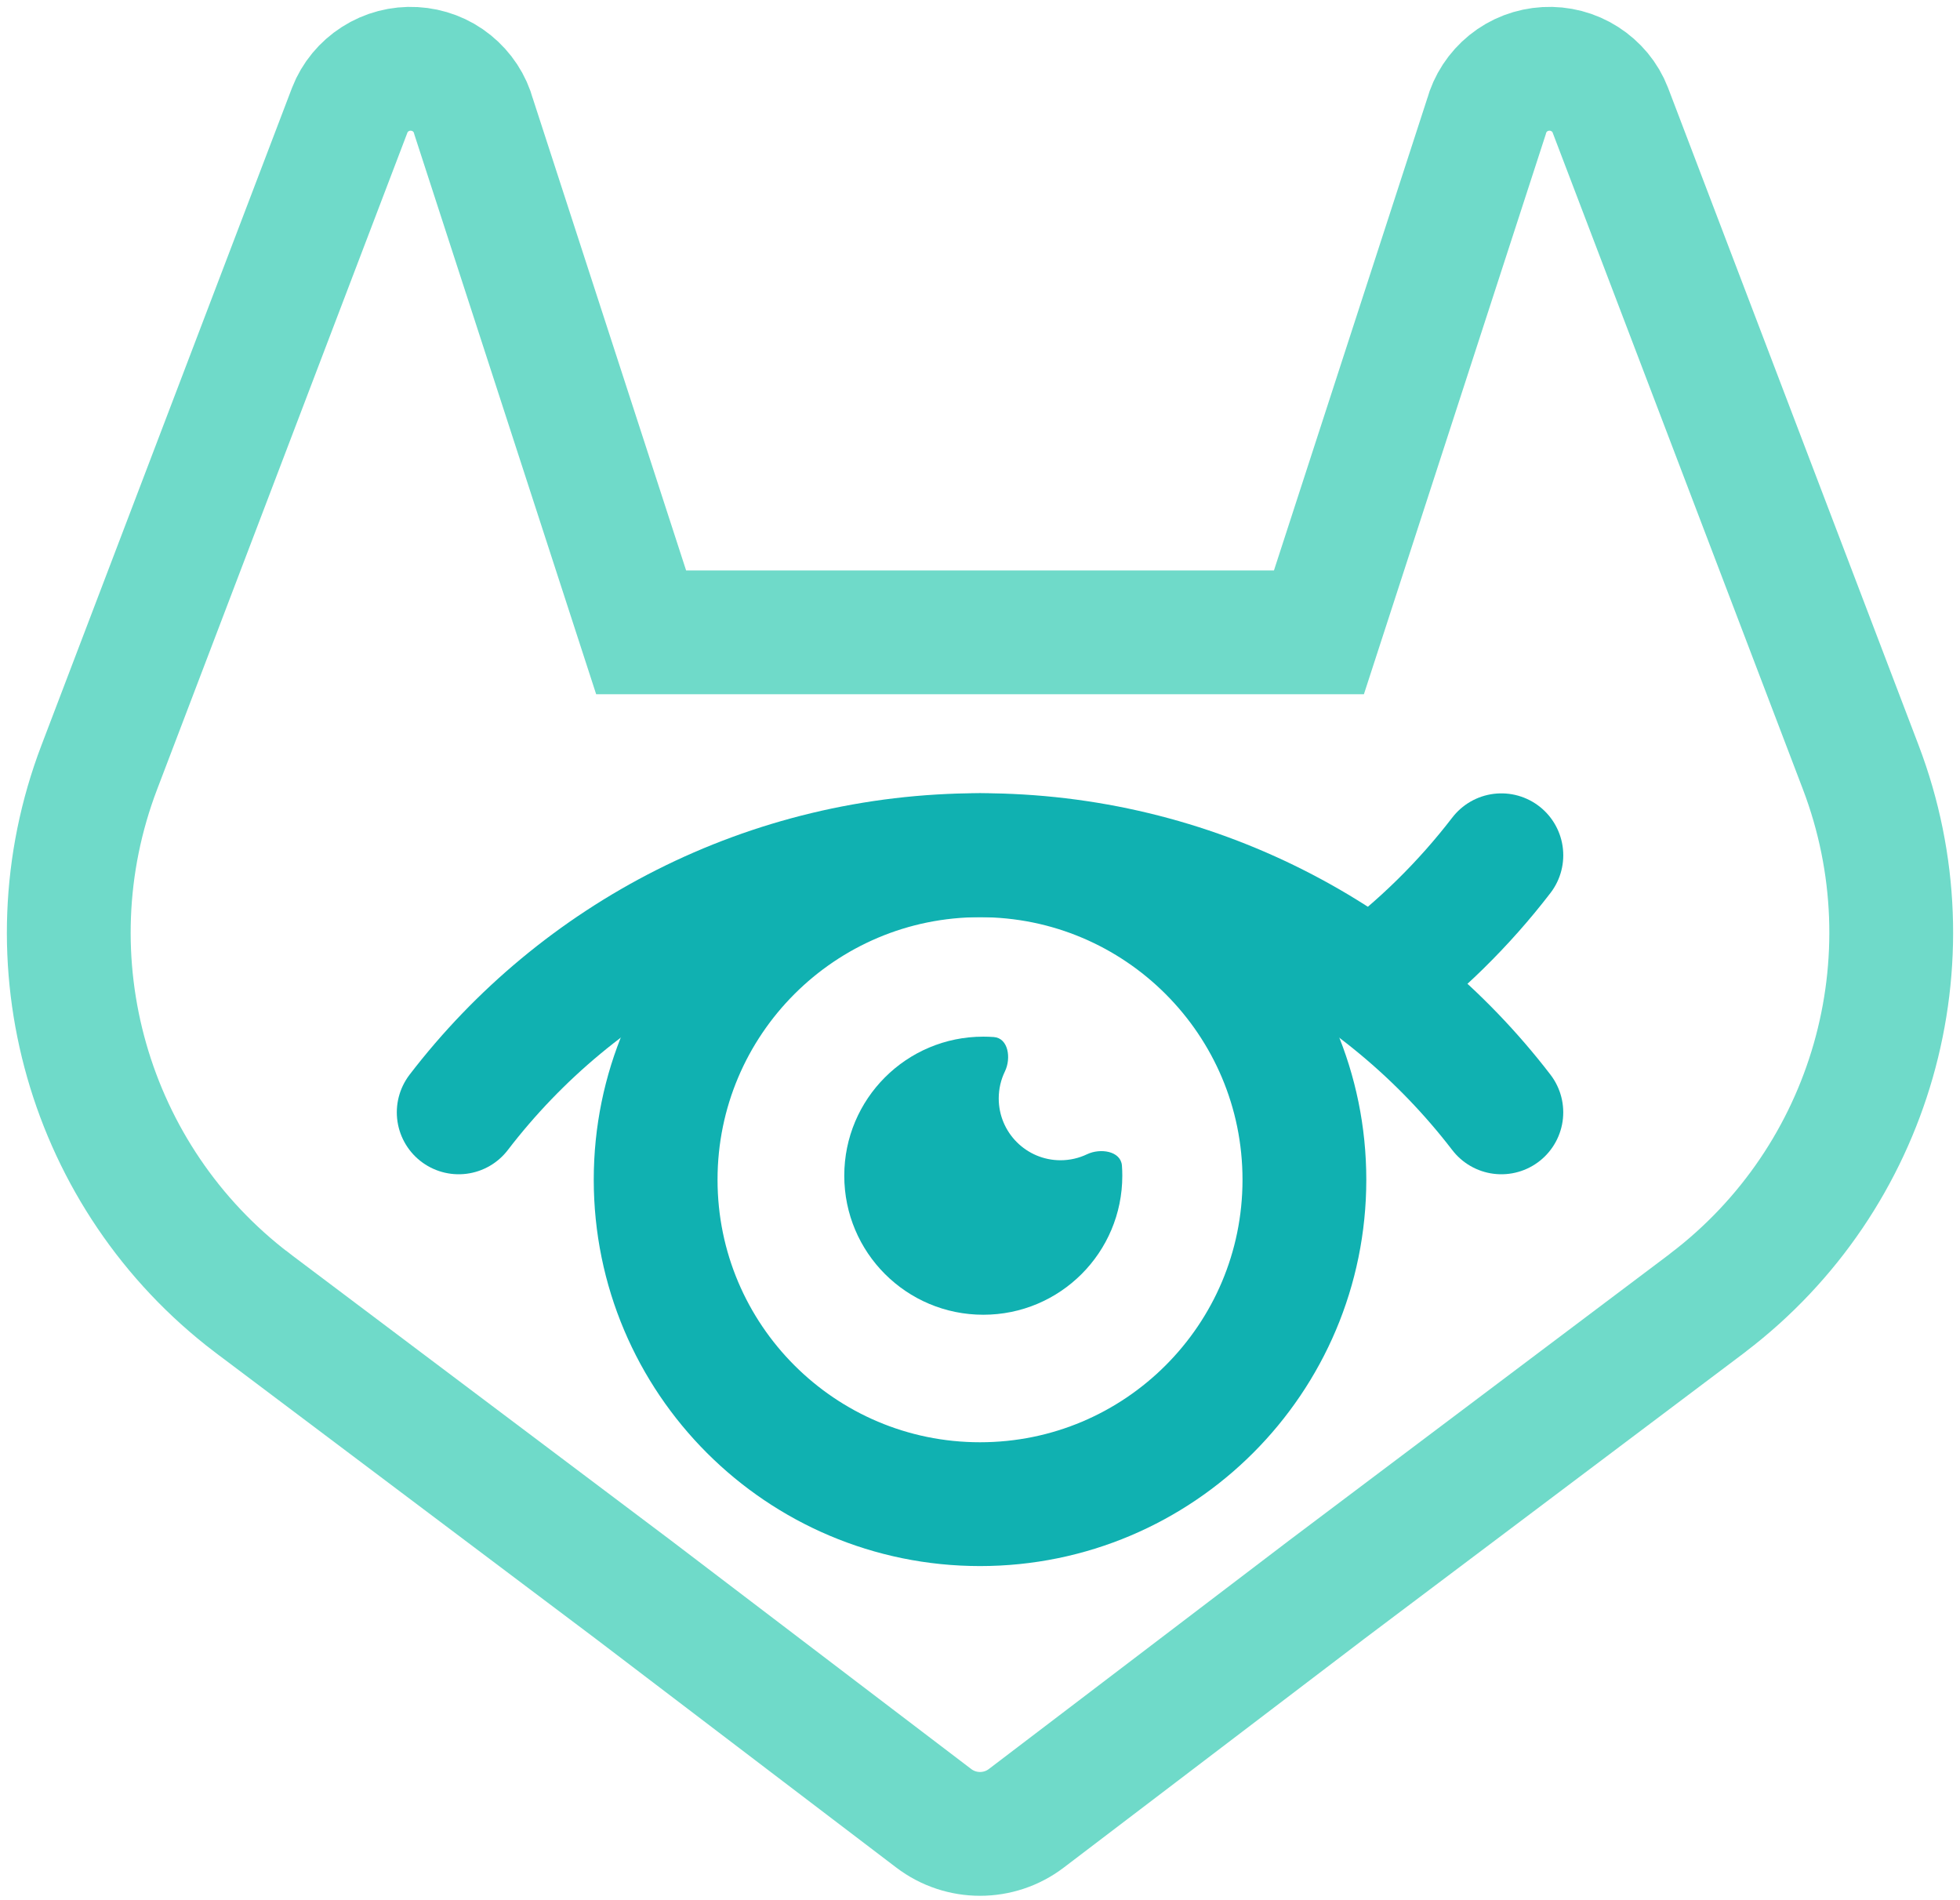 <svg width="228" height="221" viewBox="0 0 228 221" fill="none" xmlns="http://www.w3.org/2000/svg">
<path d="M187.316 12.792C186.741 11.3 185.698 10.06 184.351 9.198C183.003 8.335 181.422 7.922 179.823 8.012C178.223 8.102 176.696 8.677 175.456 9.683C174.216 10.689 173.318 12.055 172.905 13.582L153.427 73.543H74.581L55.103 13.582C54.69 12.037 53.791 10.689 52.551 9.683C51.312 8.677 49.784 8.102 48.185 8.012C46.586 7.922 45.005 8.335 43.657 9.198C42.309 10.06 41.267 11.318 40.692 12.792L11.835 88.493L11.547 89.248C2.994 111.673 10.29 137.026 29.318 151.509C29.354 151.527 29.39 151.563 29.426 151.581L29.678 151.778L73.647 184.858L95.388 201.407L108.613 211.47C111.794 213.895 116.214 213.895 119.394 211.47L132.619 201.407L154.361 184.858L198.582 151.581C198.582 151.581 198.654 151.527 198.69 151.491C217.718 137.008 224.996 111.673 216.46 89.248L187.316 12.792Z" stroke="#6FDAC9" stroke-width="14.4" stroke-miterlimit="10"/>
<path d="M174.647 129.372C160.685 111.187 138.71 99.454 114.003 99.454C89.296 99.454 67.321 111.169 53.359 129.372" stroke="#10B1B1" stroke-width="14.4" stroke-miterlimit="10" stroke-linecap="round"/>
<path d="M174.649 99.472C170.301 105.132 165.162 110.181 159.43 114.422" stroke="#10B1B1" stroke-width="14.4" stroke-miterlimit="10" stroke-linecap="round"/>
<path d="M114.003 174.94C134.843 174.94 151.737 158.046 151.737 137.206C151.737 116.366 134.843 99.472 114.003 99.472C93.164 99.472 76.269 116.366 76.269 137.206C76.269 158.046 93.164 174.94 114.003 174.94Z" stroke="#10B1B1" stroke-width="14.4" stroke-miterlimit="10" stroke-linecap="round"/>
<path d="M114.383 120.567C105.434 120.567 98.211 127.808 98.211 136.739C98.211 145.669 105.434 152.91 114.383 152.91C123.331 152.91 130.554 145.669 130.554 136.739C130.554 136.346 130.54 135.957 130.511 135.571C130.386 133.861 127.996 133.505 126.45 134.245C125.516 134.691 124.47 134.942 123.367 134.942C119.396 134.942 116.179 131.725 116.179 127.754C116.179 126.627 116.437 125.561 116.898 124.612C117.643 123.081 117.306 120.738 115.607 120.612C115.203 120.582 114.794 120.567 114.383 120.567Z" fill="#10B1B1"/>
</svg>
